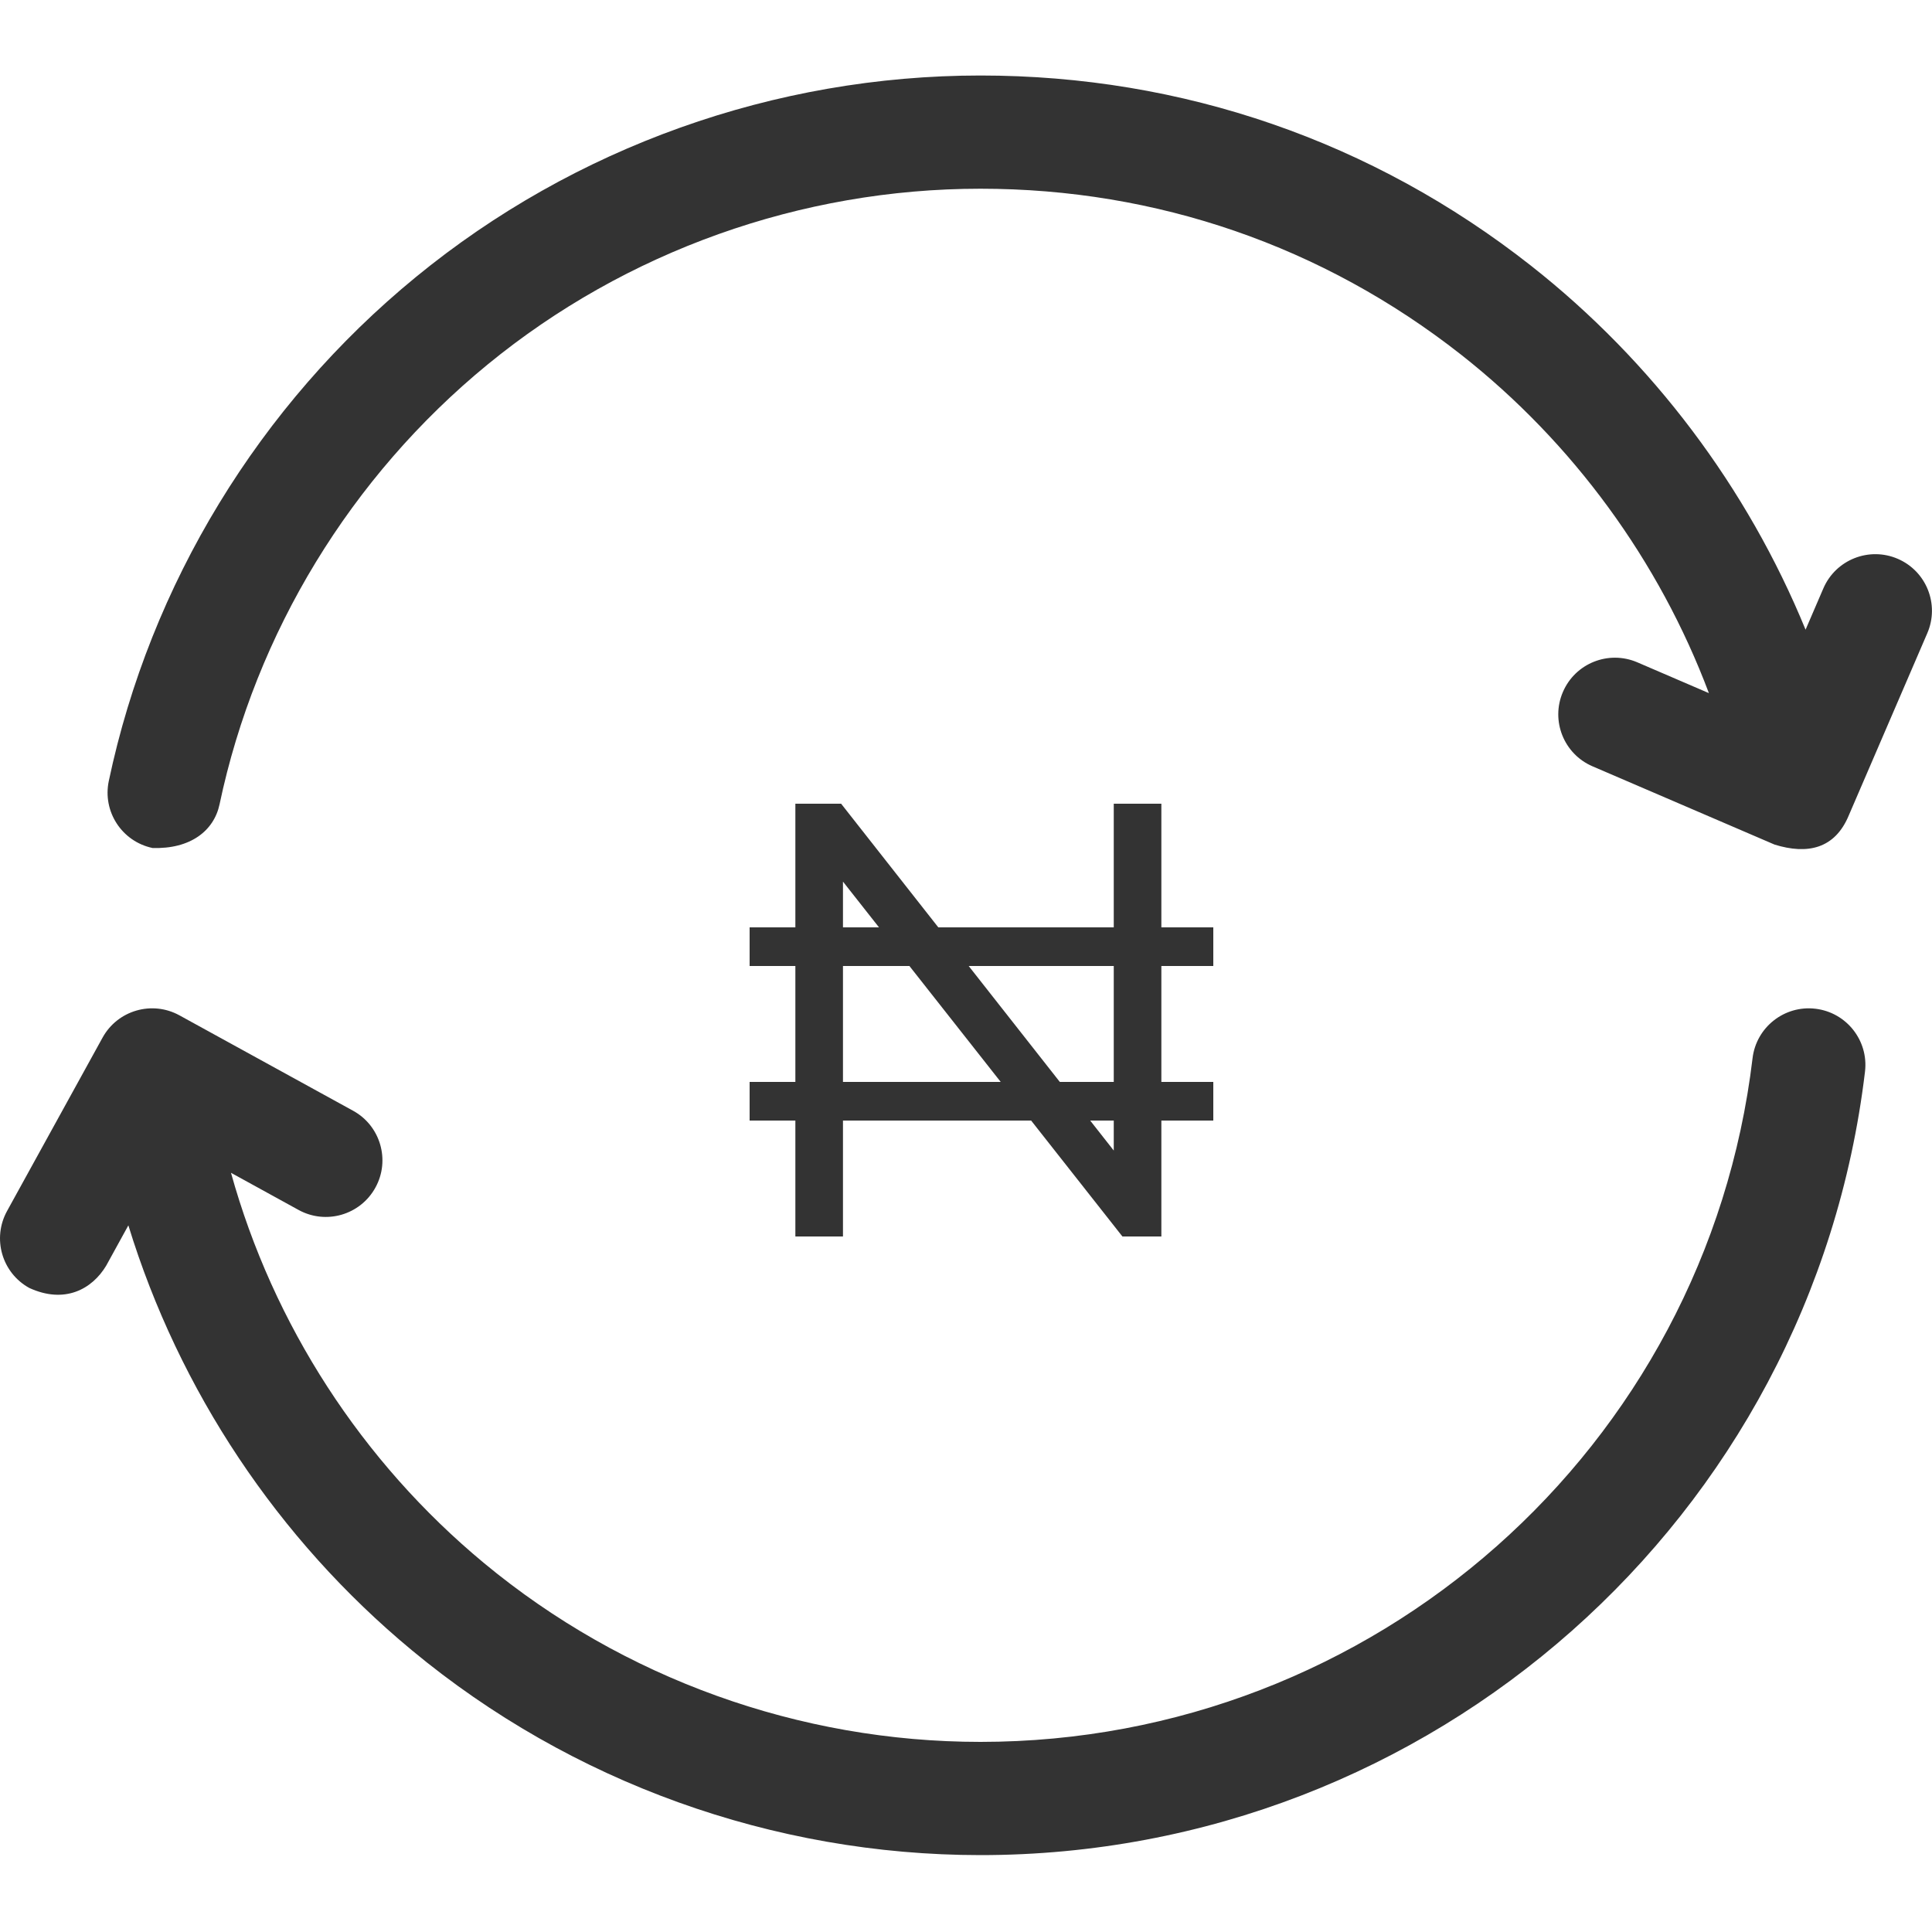 <svg width="25" height="25" viewBox="0 0 25 25" fill="none" xmlns="http://www.w3.org/2000/svg">
<g clip-path="url(#clip0)">
<path d="M23.492 13.053C23.091 13.005 22.726 13.292 22.678 13.693C22.076 18.737 17.781 22.54 12.687 22.54C10.344 22.54 8.063 21.718 6.264 20.227C4.679 18.913 3.534 17.139 2.989 15.176L3.864 15.657C4.218 15.851 4.663 15.722 4.858 15.367C5.053 15.013 4.923 14.567 4.569 14.373L2.321 13.138C1.967 12.944 1.522 13.073 1.327 13.427L0.091 15.671C-0.104 16.026 0.025 16.471 0.379 16.666C0.836 16.876 1.191 16.683 1.374 16.378L1.661 15.856C2.316 17.991 3.592 19.914 5.329 21.354C7.39 23.064 10.004 24.005 12.687 24.005C18.522 24.005 23.443 19.646 24.133 13.867C24.181 13.465 23.894 13.101 23.492 13.053Z" fill="#333333"/>
<path d="M24.557 7.231C24.186 7.071 23.754 7.242 23.594 7.614L23.364 8.148C22.612 6.313 21.384 4.676 19.812 3.439C17.764 1.828 15.3 0.977 12.687 0.977C10.027 0.977 7.432 1.903 5.38 3.586C3.355 5.245 1.945 7.56 1.408 10.105C1.324 10.501 1.577 10.889 1.973 10.973C2.462 10.989 2.768 10.752 2.841 10.408C3.309 8.187 4.541 6.167 6.308 4.718C8.099 3.25 10.365 2.442 12.687 2.442C14.968 2.442 17.119 3.185 18.907 4.59C20.356 5.73 21.47 7.259 22.113 8.969L21.186 8.57C20.814 8.411 20.384 8.582 20.224 8.954C20.064 9.325 20.235 9.756 20.607 9.916L22.963 10.929C23.386 11.06 23.744 10.987 23.925 10.547L24.939 8.194C25.1 7.822 24.928 7.391 24.557 7.231Z" fill="#333333"/>
<rect x="9.7" y="14" width="6" height="0.5" fill="#333333"/>
<rect x="9.7" y="12" width="6" height="0.5" fill="#333333"/>
<path d="M14.412 14.888L10.884 10.4H10.292V16H10.908V11.408L14.524 16H15.028V10.4H14.412V14.888Z" fill="#333333"/>
</g>
<defs>
<clipPath id="clip0">
<rect width="25" height="25" fill="white"/>
</clipPath>
</defs>
</svg>

